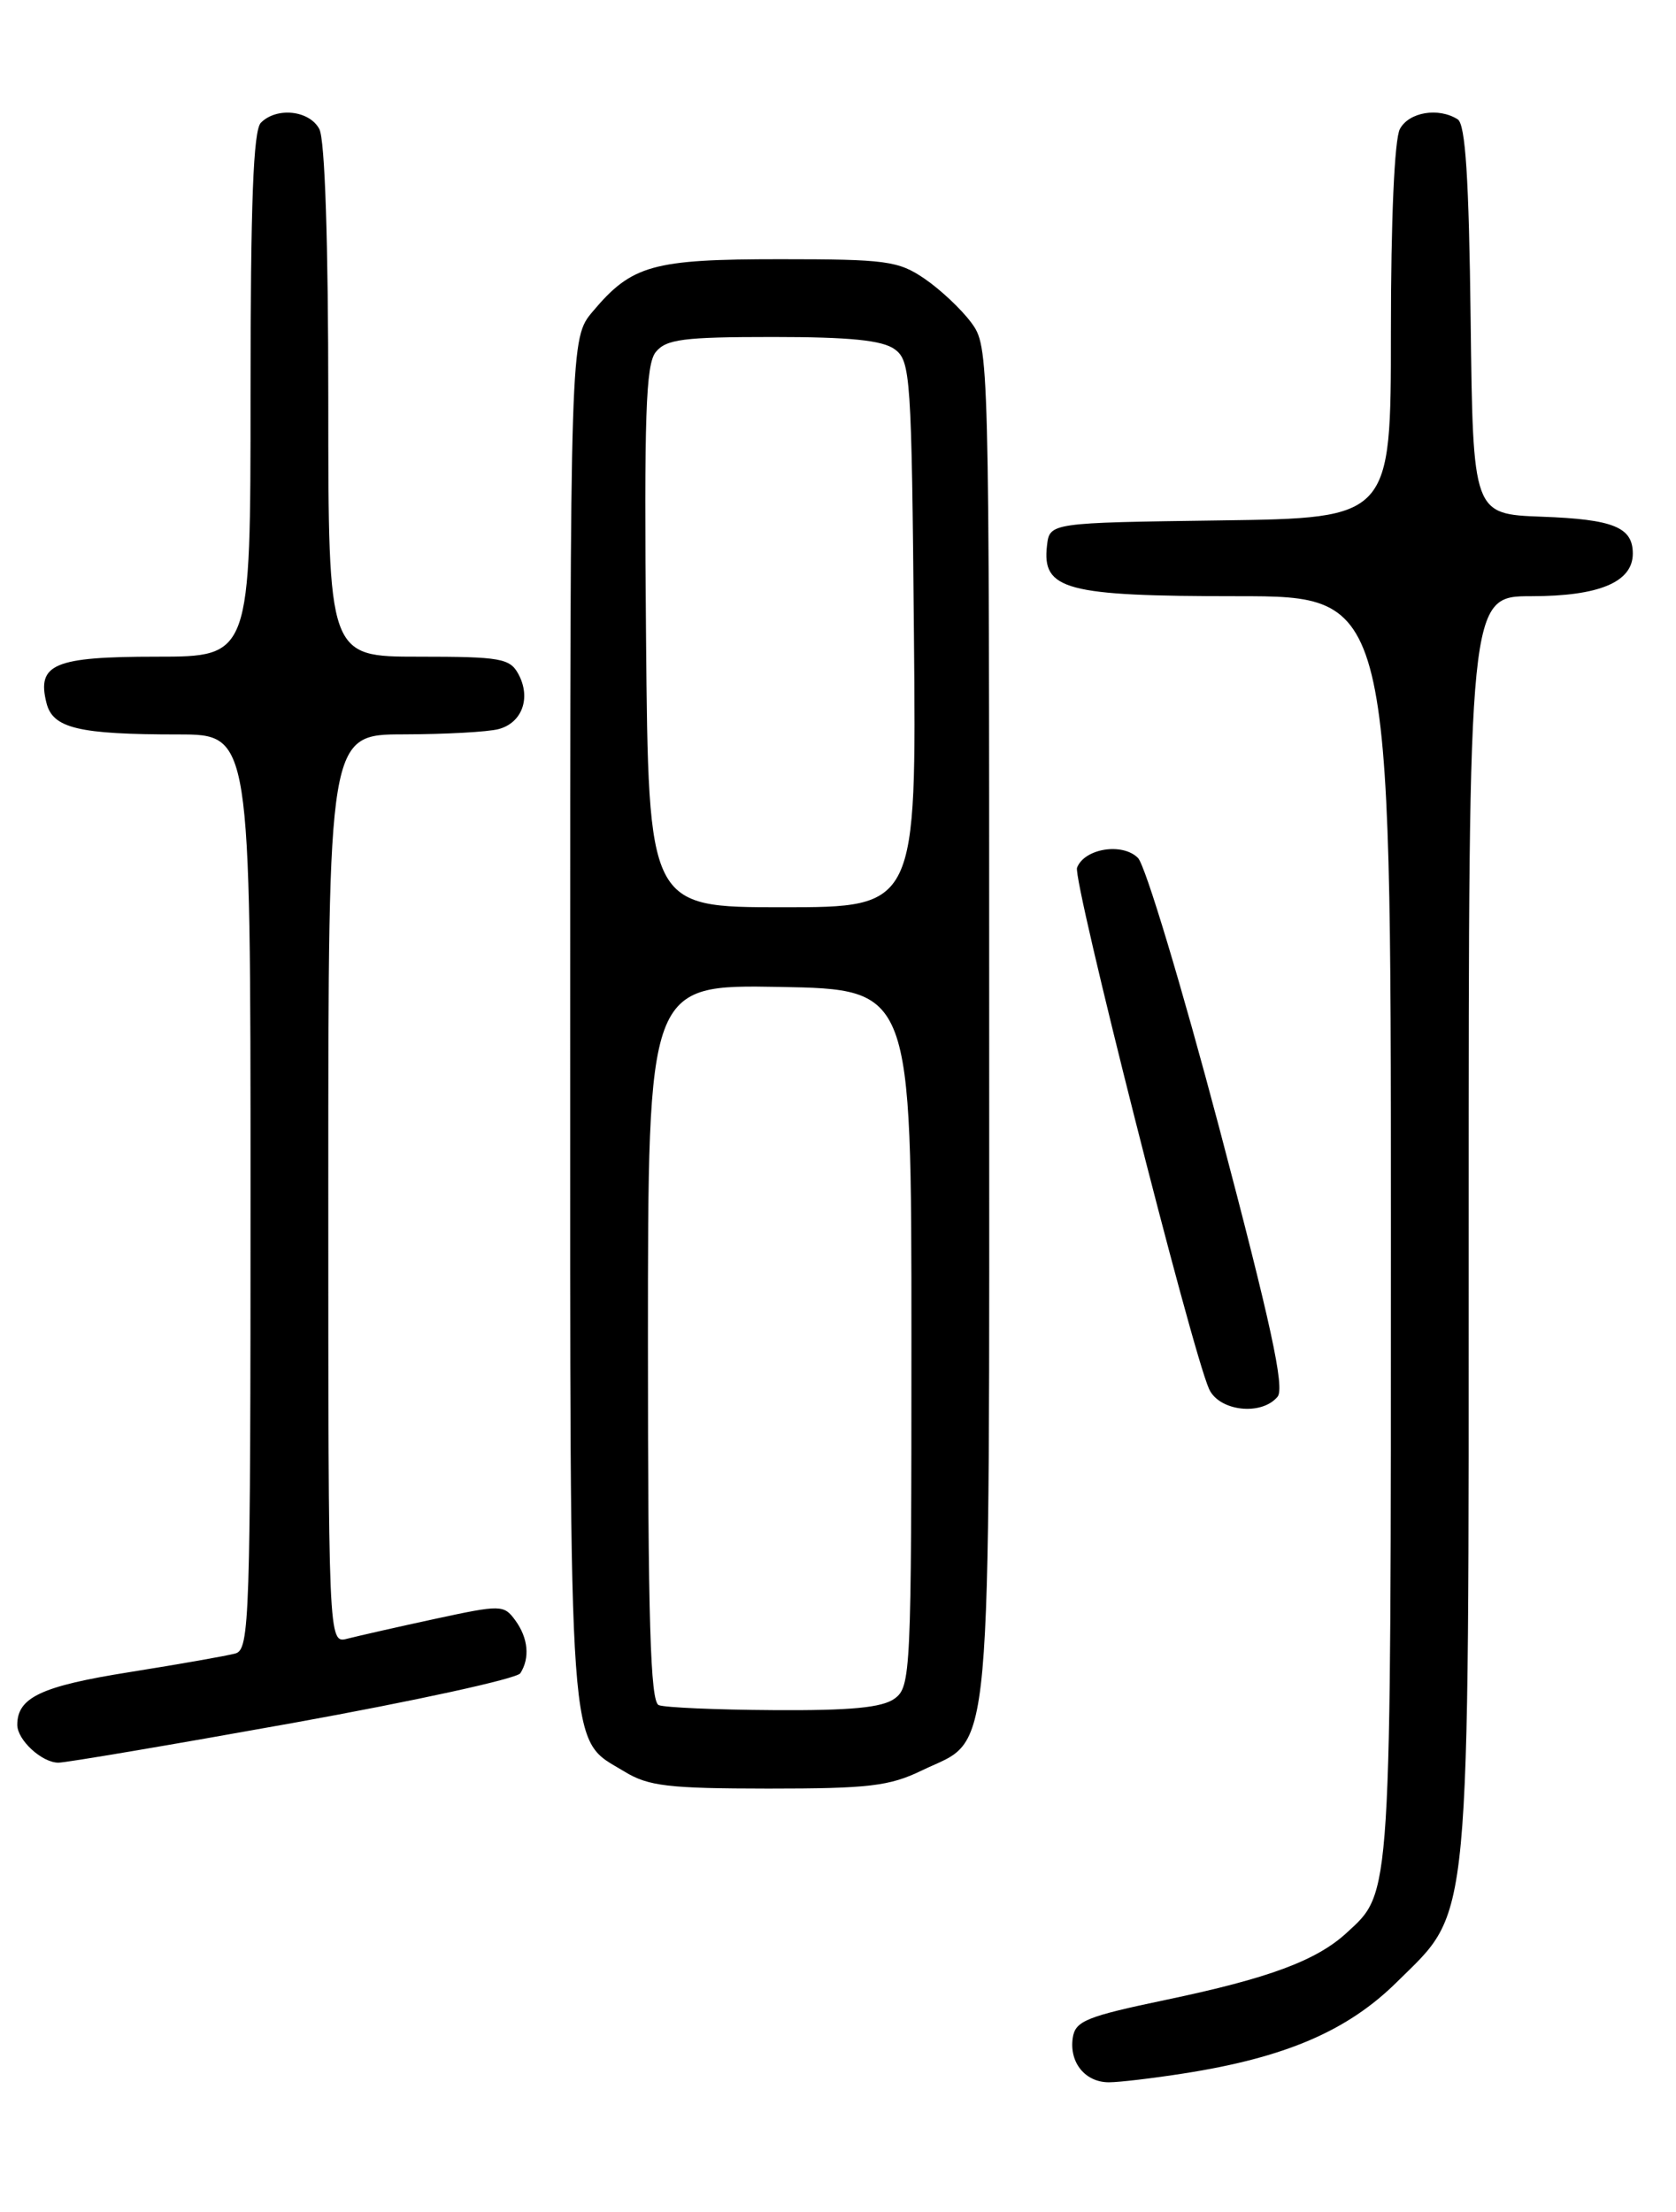 <?xml version="1.0" encoding="UTF-8" standalone="no"?>
<!DOCTYPE svg PUBLIC "-//W3C//DTD SVG 1.1//EN" "http://www.w3.org/Graphics/SVG/1.1/DTD/svg11.dtd" >
<svg xmlns="http://www.w3.org/2000/svg" xmlns:xlink="http://www.w3.org/1999/xlink" version="1.1" viewBox="0 0 194 256">
 <g >
 <path fill="currentColor"
d=" M 137.00 239.97 C 148.76 238.14 155.96 235.05 161.67 229.41 C 170.35 220.82 170.00 224.55 170.00 141.32 C 170.00 69.00 170.00 69.00 177.28 69.00 C 185.11 69.00 189.00 67.36 189.00 64.07 C 189.00 61.01 186.75 60.10 178.45 59.80 C 170.50 59.50 170.50 59.50 170.23 37.05 C 170.03 20.62 169.63 14.38 168.73 13.81 C 166.50 12.40 163.09 12.97 162.04 14.93 C 161.41 16.10 161.00 25.47 161.00 38.41 C 161.00 59.96 161.00 59.96 141.25 60.23 C 121.50 60.50 121.50 60.50 121.19 63.15 C 120.60 68.27 123.35 69.00 143.22 69.00 C 161.00 69.00 161.00 69.00 161.00 142.03 C 161.00 220.52 161.10 218.88 155.87 223.70 C 152.38 226.91 146.85 228.96 135.00 231.44 C 125.70 233.39 124.46 233.89 124.17 235.87 C 123.76 238.72 125.63 241.00 128.37 240.99 C 129.54 240.99 133.43 240.53 137.00 239.97 Z  M 106.71 204.90 C 115.01 200.88 114.50 206.55 114.50 118.32 C 114.50 40.57 114.49 40.13 112.41 37.32 C 111.26 35.77 108.83 33.49 107.01 32.25 C 103.99 30.19 102.55 30.00 90.30 30.00 C 75.54 30.00 73.14 30.67 68.62 36.04 C 66.00 39.15 66.00 39.15 66.00 118.13 C 66.00 205.29 65.69 201.01 72.30 205.04 C 75.05 206.72 77.37 206.99 88.93 207.00 C 100.55 207.00 102.96 206.72 106.71 204.90 Z  M 33.93 199.40 C 48.00 196.86 59.83 194.28 60.23 193.65 C 61.36 191.88 61.14 189.57 59.64 187.52 C 58.32 185.72 58.00 185.71 50.35 187.36 C 45.99 188.30 41.43 189.34 40.21 189.65 C 38.00 190.23 38.00 190.23 38.00 137.62 C 38.00 85.00 38.00 85.00 46.75 84.99 C 51.56 84.98 56.50 84.71 57.72 84.38 C 60.44 83.65 61.48 80.77 60.02 78.04 C 59.03 76.19 57.97 76.00 48.46 76.00 C 38.00 76.00 38.00 76.00 38.00 46.43 C 38.00 27.97 37.61 16.14 36.96 14.93 C 35.81 12.77 32.04 12.36 30.20 14.20 C 29.32 15.08 29.00 23.47 29.00 45.70 C 29.00 76.00 29.00 76.00 18.12 76.00 C 6.26 76.00 4.24 76.85 5.38 81.36 C 6.11 84.29 9.09 85.00 20.63 85.00 C 29.00 85.00 29.00 85.00 29.00 137.93 C 29.00 187.49 28.89 190.90 27.25 191.36 C 26.29 191.63 20.78 192.60 15.00 193.52 C 4.79 195.14 2.00 196.45 2.00 199.62 C 2.00 201.38 4.85 204.00 6.76 204.00 C 7.64 204.00 19.87 201.93 33.93 199.40 Z  M 147.88 161.65 C 148.73 160.62 147.10 153.15 141.14 130.57 C 136.81 114.22 132.58 100.15 131.72 99.29 C 129.92 97.49 125.53 98.19 124.67 100.42 C 124.14 101.81 137.91 156.21 139.95 160.75 C 141.11 163.33 146.02 163.89 147.88 161.65 Z  M 76.25 197.34 C 75.28 196.95 75.00 187.61 75.00 155.39 C 75.00 113.95 75.00 113.95 90.25 114.22 C 105.50 114.50 105.50 114.50 105.50 154.83 C 105.50 193.60 105.42 195.22 103.56 196.58 C 102.12 197.63 98.49 197.98 89.56 197.92 C 82.93 197.88 76.94 197.62 76.25 197.34 Z  M 74.78 73.75 C 74.55 48.10 74.75 42.19 75.90 40.75 C 77.10 39.26 79.09 39.00 89.46 39.00 C 98.38 39.00 102.14 39.38 103.56 40.42 C 105.40 41.76 105.52 43.49 105.79 73.42 C 106.08 105.00 106.08 105.00 90.57 105.00 C 75.06 105.00 75.06 105.00 74.78 73.75 Z "/>
</g>
</svg>